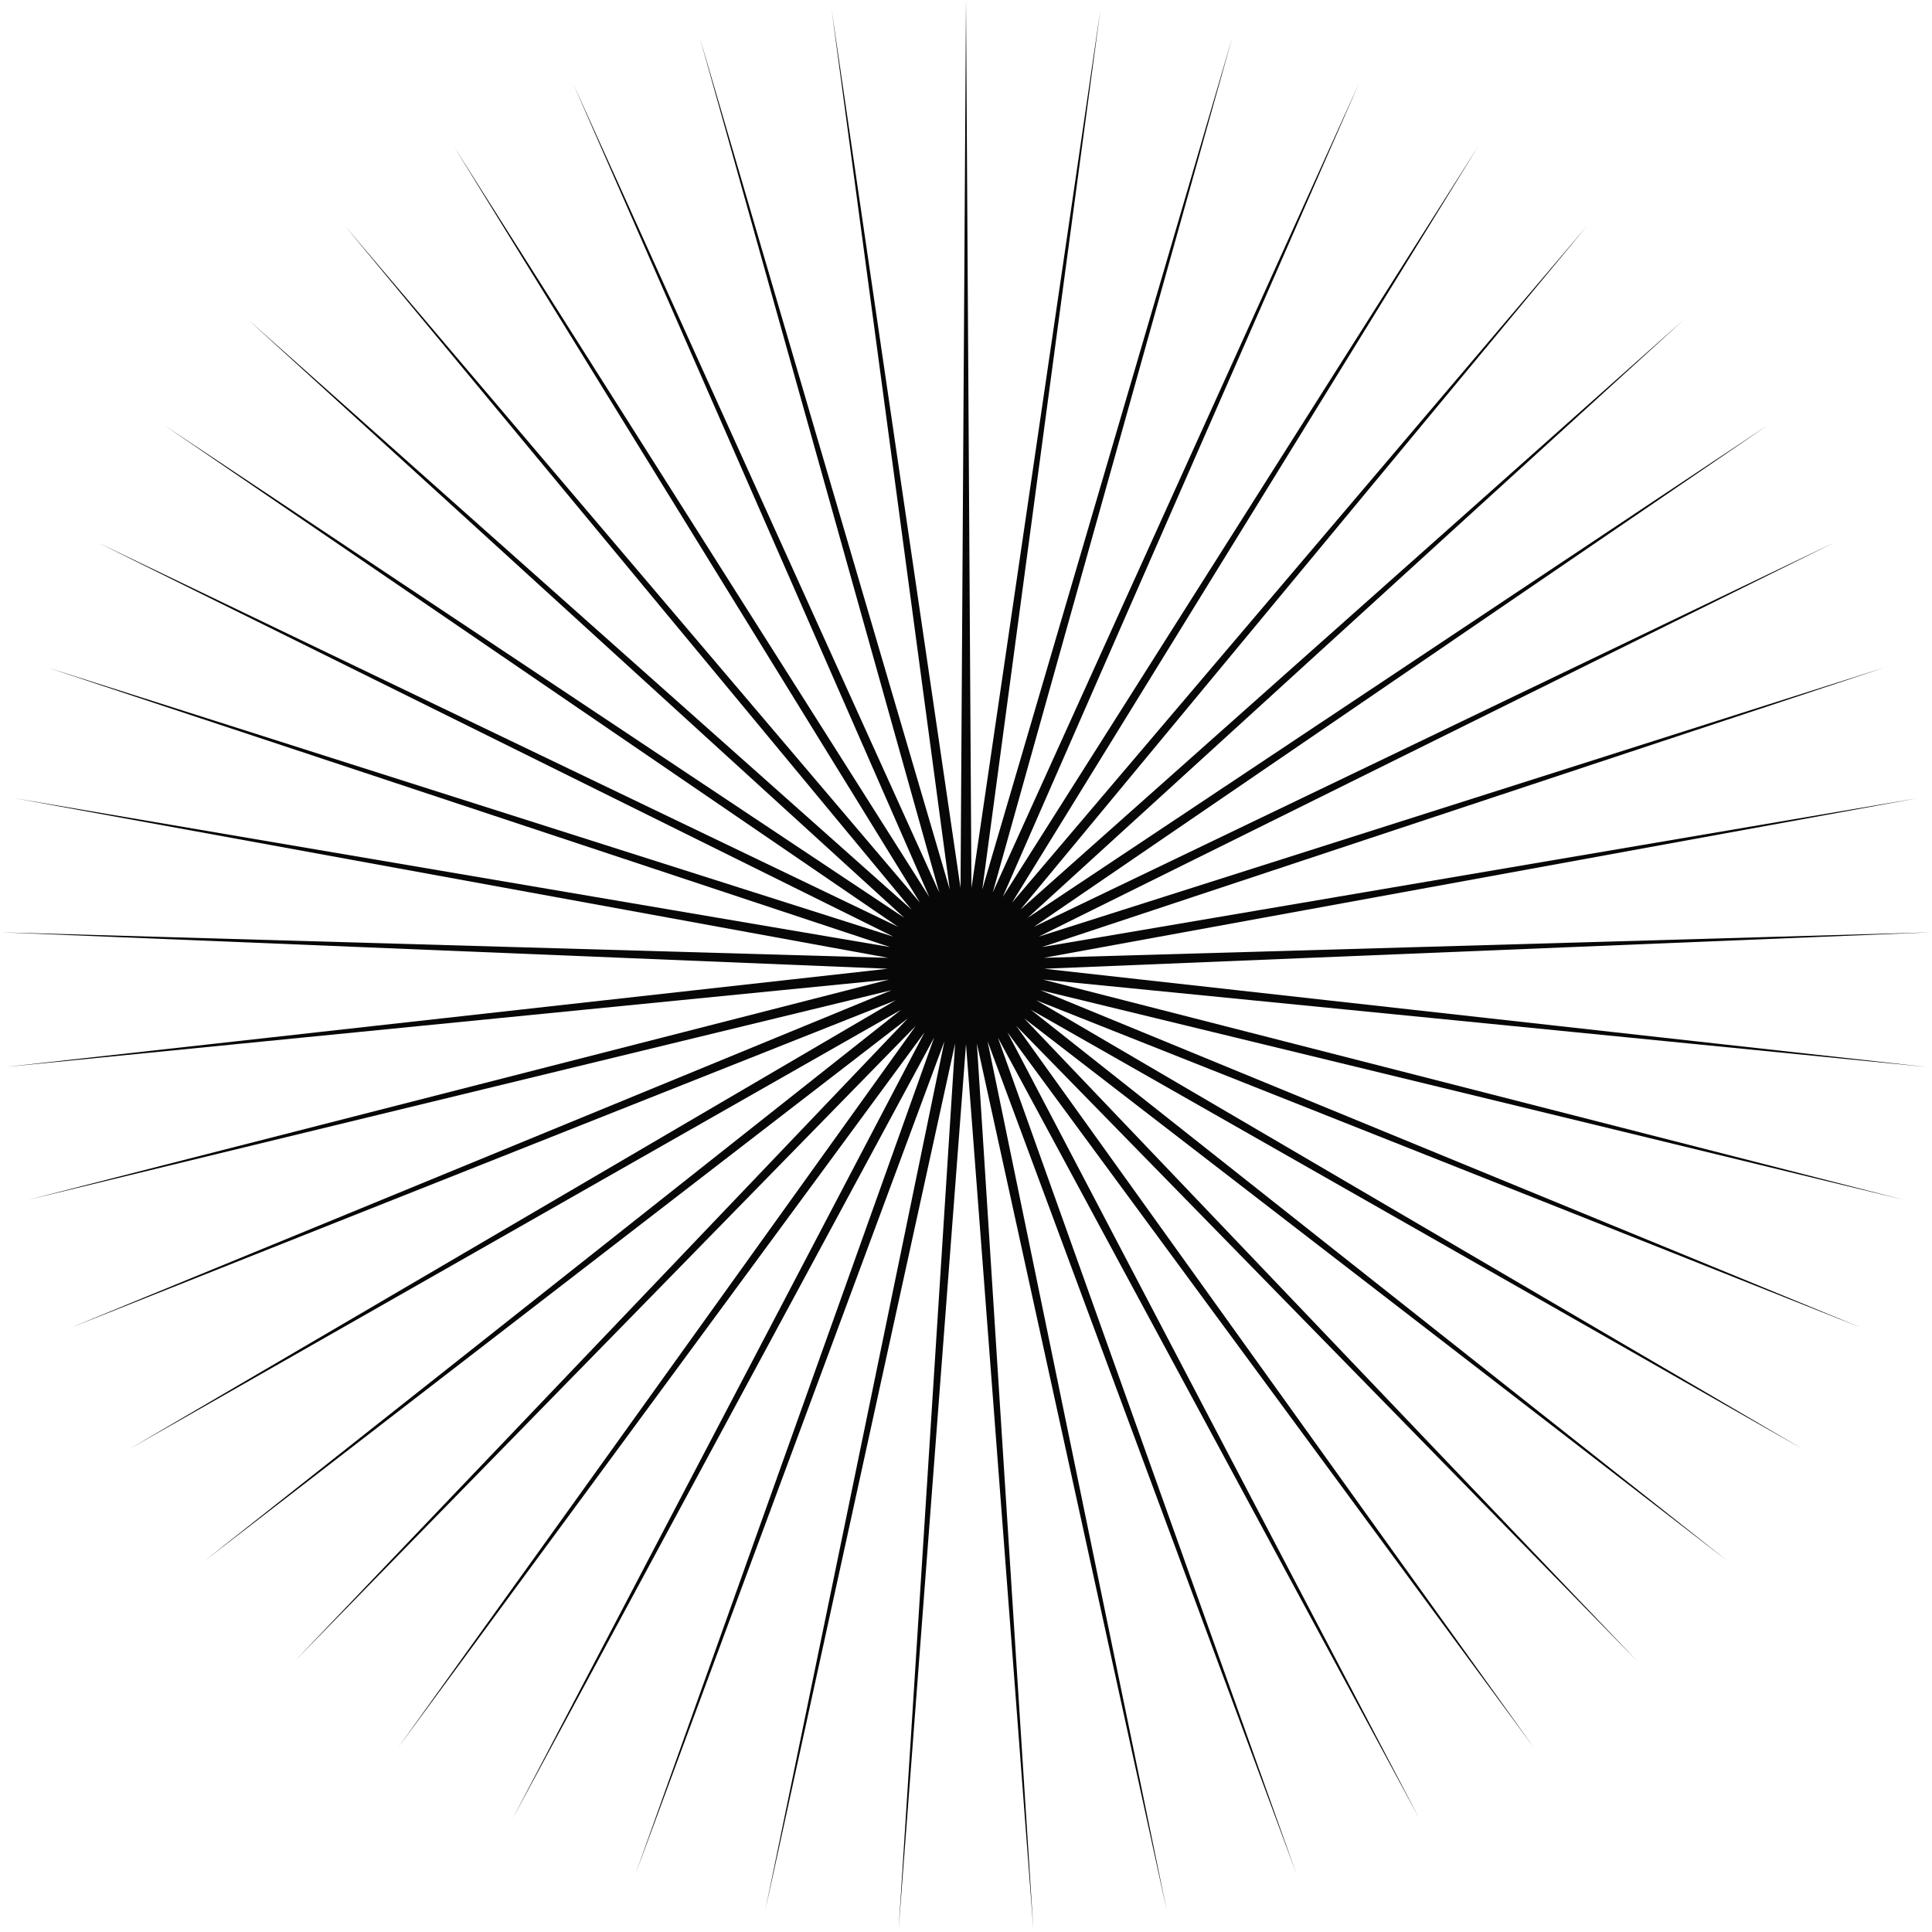 <svg width="74" height="74" viewBox="0 0 74 74" fill="none" xmlns="http://www.w3.org/2000/svg">
<path d="M37 0L37.209 34.01L42.149 0.36L37.623 34.069L47.199 1.433L38.025 34.184L52.049 3.199L38.407 34.354L56.607 5.622L38.762 34.575L60.783 8.656L39.082 34.844L64.496 12.242L39.362 35.155L67.674 16.31L39.596 35.502L70.255 20.78L39.779 35.877L72.189 25.566L39.908 36.275L73.438 30.575L39.981 36.687L73.978 35.709L39.995 37.105L73.797 40.868L39.952 37.52L72.901 45.951L39.85 37.926L71.306 50.86L39.694 38.314L69.043 55.5L39.485 38.676L66.156 59.779L39.227 39.005L62.702 63.616L38.926 39.296L58.748 66.934L38.588 39.542L54.37 69.669L38.219 39.738L49.655 71.769L37.826 39.881L44.693 73.192L37.417 39.968L39.581 73.91L37 39.997L34.419 73.91L36.583 39.968L29.307 73.192L36.174 39.881L24.345 71.769L35.781 39.738L19.63 69.669L35.412 39.542L15.252 66.934L35.074 39.296L11.298 63.616L34.773 39.005L7.844 59.779L34.515 38.676L4.957 55.5L34.306 38.314L2.694 50.86L34.15 37.926L1.099 45.951L34.048 37.52L0.203 40.868L34.005 37.105L0.023 35.709L34.019 36.687L0.562 30.575L34.092 36.275L1.811 25.566L34.221 35.877L3.745 20.78L34.404 35.502L6.326 16.31L34.638 35.155L9.504 12.242L34.918 34.844L13.217 8.656L35.238 34.575L17.393 5.622L35.593 34.354L21.951 3.199L35.975 34.184L26.801 1.433L36.377 34.069L31.851 0.36L36.791 34.01L37 0Z" fill="#070707"/>
</svg>
